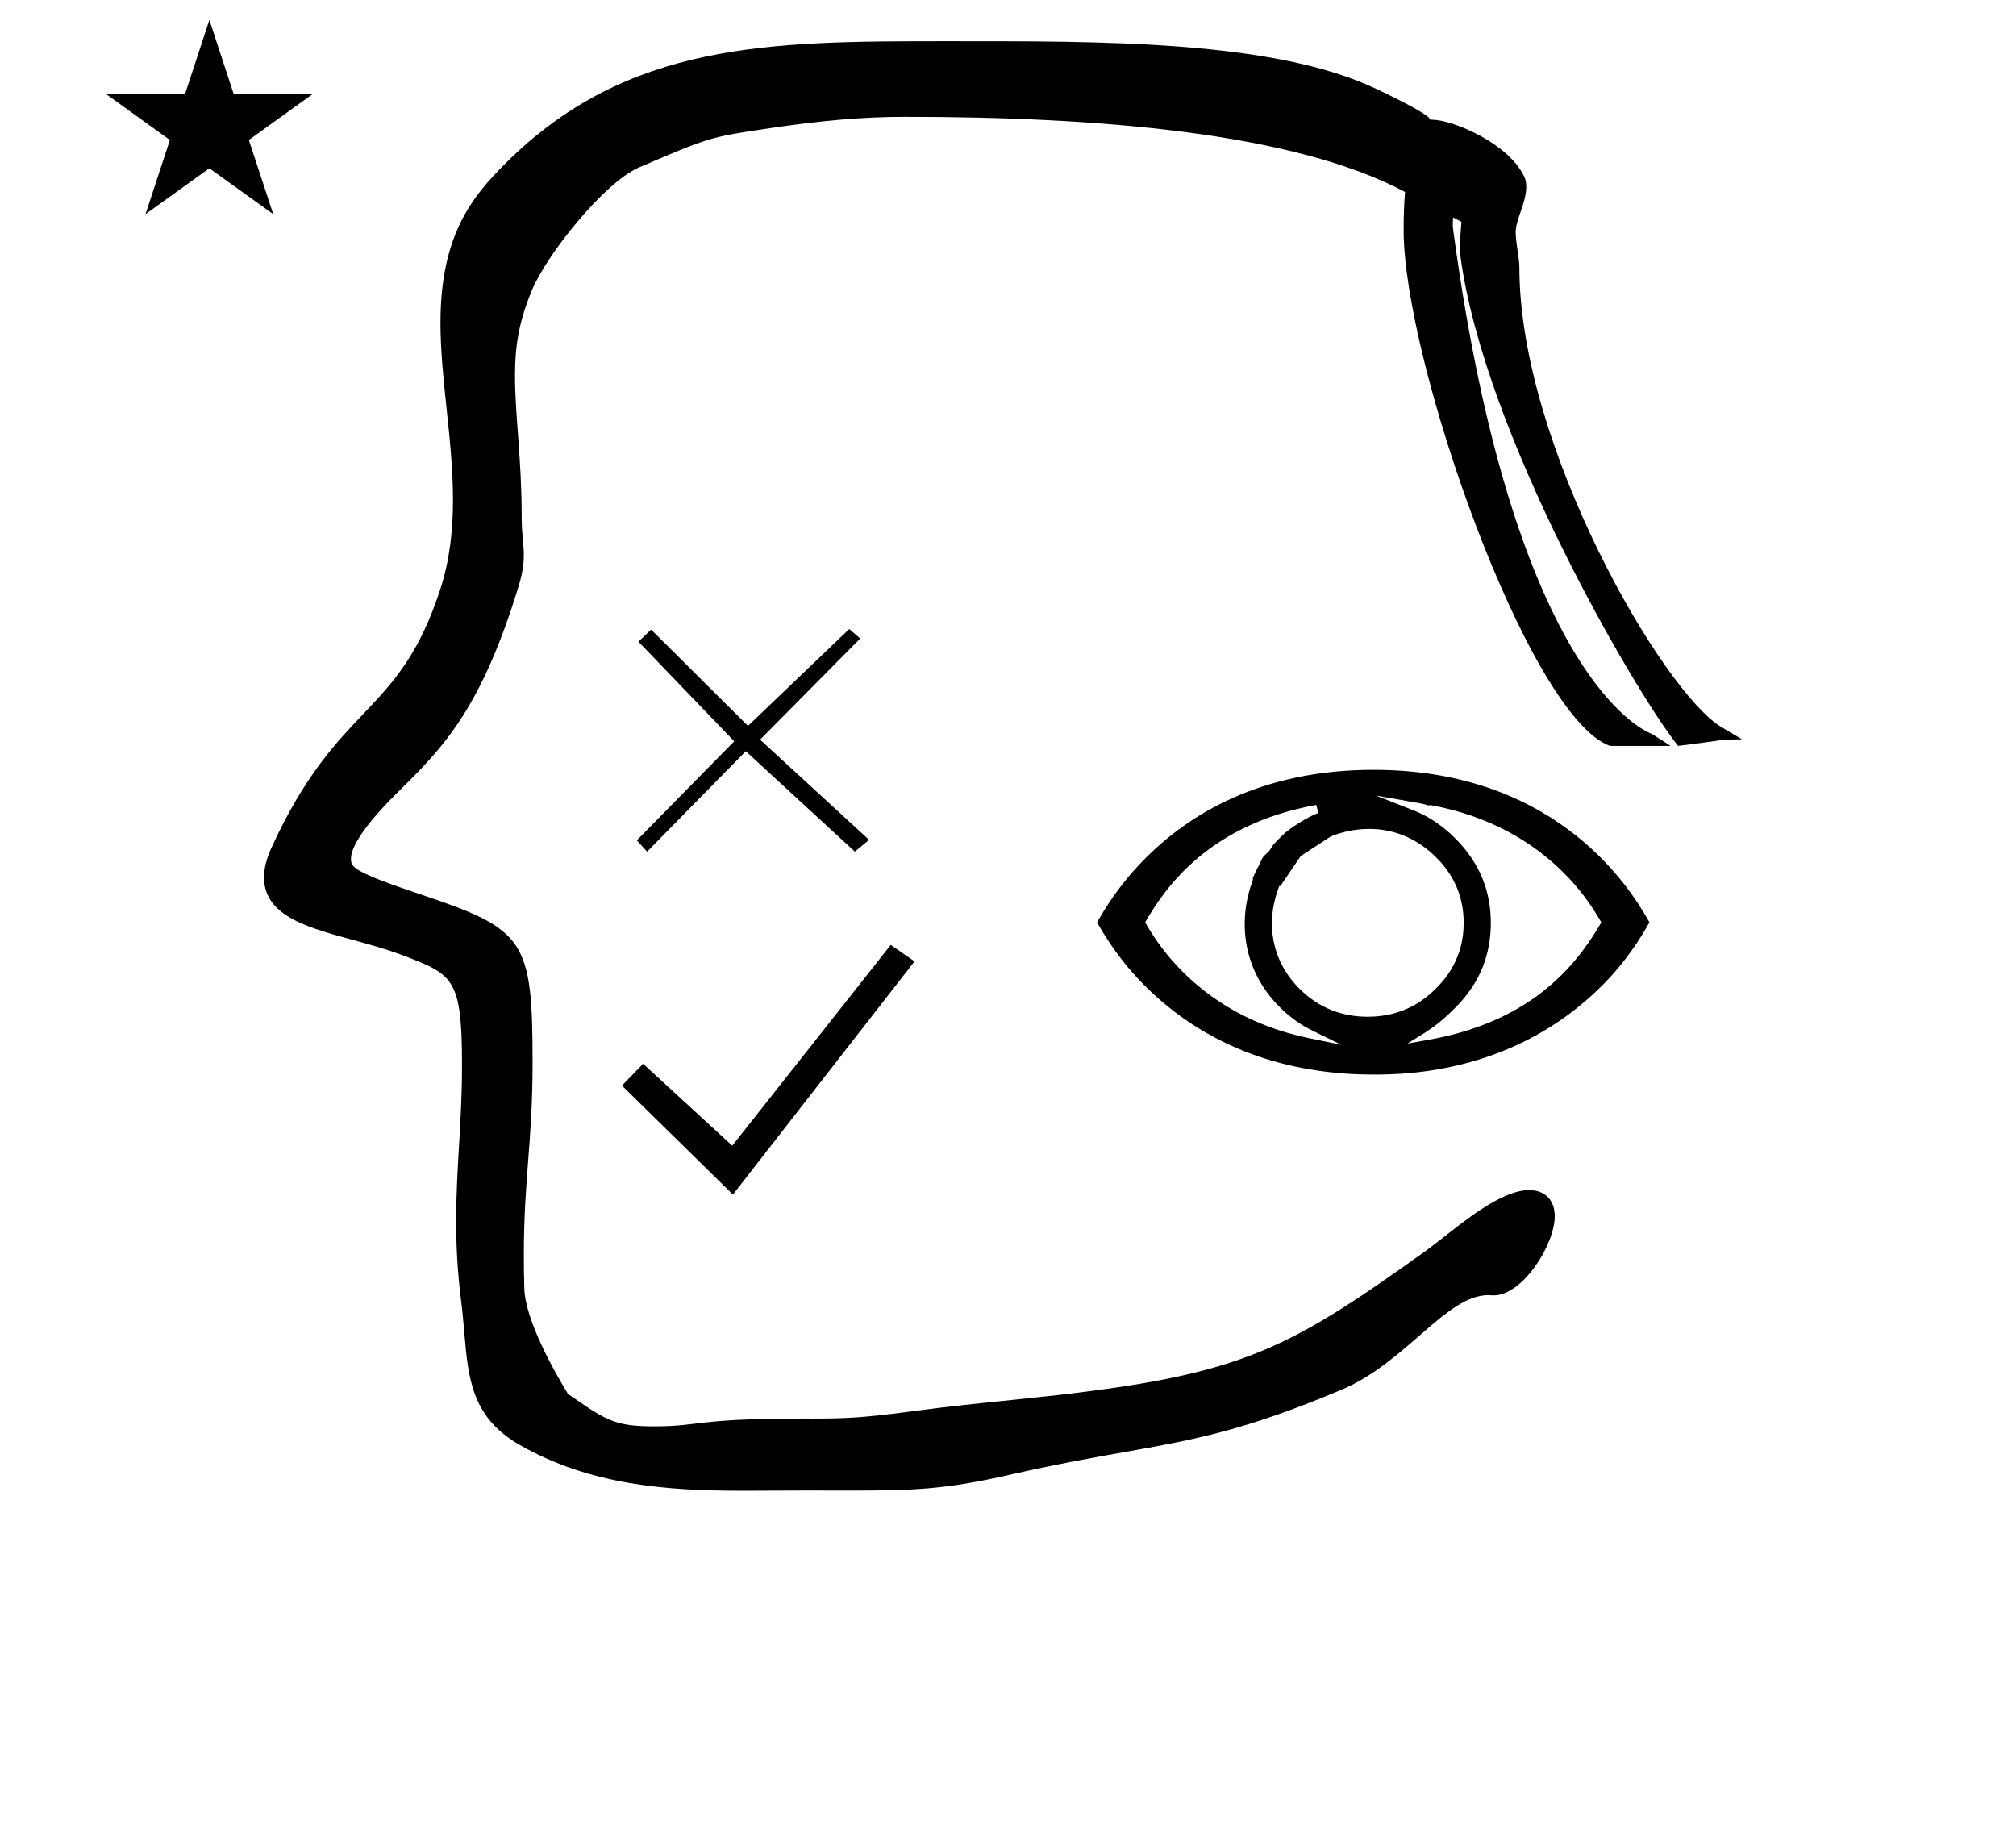 <?xml version="1.0" standalone="no"?>
<!DOCTYPE svg PUBLIC "-//W3C//DTD SVG 1.1//EN" "http://www.w3.org/Graphics/SVG/1.1/DTD/svg11.dtd" >
<svg xmlns="http://www.w3.org/2000/svg" xmlns:xlink="http://www.w3.org/1999/xlink" version="1.1" viewBox="-10 0 1092 1000">
  <g transform="matrix(1 0 0 -1 0 800)">
   <path fill="currentColor"
d="M667.896 324.801zM667.714 322.64zM797.528 300.154c0 16.927 -5.829 32.329 -19.28 45.78c-7.612 7.612 -15.3 12.277 -22.501 15.113l-20.438 8.05c25.244 -4.36 25.244 -4.36 28.56 -5.35
c0.364 0.124 0.841 0.223 1.318 0.135c31.184 -5.744 54.845 -19.633 71.792 -36.58c8.779 -8.78 14.801 -17.17 20.405 -26.88c-14.608 -25.361 -39.587 -53.972 -93.496 -63.578l-11.589 -2.065
c10.475 6.43 16.315 9.58 26.234 19.686c13.76 13.76 18.994 29.452 18.994 45.688zM730.911 249.312c-14.224 0 -26.722 4.873 -37.062 15.213c-15.031 15.033 -18.256 35.225 -11.626 53.579l0.771 2.131l0.513 -0.189
c10.421 15.38 10.421 15.38 11.03 16.268c16.287 10.662 16.287 10.662 16.503 10.69c11.501 4.837 36.278 9.24 57.038 -11.521c10.321 -10.32 14.704 -22.329 14.748 -35.136c0 -8.897 -1.884 -22.617 -14.751 -35.484
c-6.039 -6.039 -17.536 -15.55 -37.164 -15.55zM883.449 300.421c-8.001 14.2 -46.924 82.621 -149.449 82.621c-61.656 0 -100.325 -24.654 -123.281 -47.61c-9.776 -9.776 -18.212 -20.485 -26.493 -35.01
c7.325 -12.843 15.484 -23.909 25.743 -34.169c38.074 -38.074 84.889 -48.253 124.031 -48.253c18.822 0 76.804 1.198 123.759 48.154c13.43 13.43 21.469 26.747 25.69 34.267zM704.139 359.707
c-6.135 -2.308 -15.741 -8.386 -19.477 -12.122c-4.992 -4.992 -4.992 -4.992 -6.135 -6.897c-0.957 -1.598 -1.164 -1.799 -2.413 -2.926c-1.757 -1.586 -2.347 -2.304 -3.006 -3.984
c-0.518 -1.317 -3.614 -6.925 -4.482 -9.337c0.115 -0.566 0.034 -1.128 -0.117 -1.525c-7.066 -18.502 -7.411 -46.301 14.729 -68.44c5.749 -5.749 11.743 -9.767 17.498 -12.59l15.82 -7.761l-17.267 3.537
c-31.833 6.522 -53.85 21.22 -68.584 35.954c-8.742 8.743 -14.819 17.141 -20.42 26.806c10.512 18.218 33.947 52.929 92.656 63.605zM813 655c0 -96.686 78.088 -230.199 109.375 -248.775l11.199 -6.649
c-16.943 -0.479 1.189 0.9 -34.574 -3.575l-1.075 1.364c-22.007 27.924 -104.004 167.01 -116.903 264.233c-0.657 4.951 0.022 9.797 0.582 18.278c-1.384 0.709 -2.887 1.487 -4.522 2.341
c-0.028 -1.84 -0.322 -3.816 -0.045 -5.889c33.379 -249.661 107.546 -273.742 107.546 -273.742s6.912 -4.29 10.279 -6.586h-32.861c-44.145 16.128 -111.697 208.17 -111.697 279.331c0 8.735 0.303 15.313 0.785 20.685
c-60.664 32.337 -167.179 40.701 -270.885 40.701c-23.053 0 -45.523 -2.049 -73.394 -6.178c-32.323 -4.789 -32.323 -4.789 -70.615 -21.2c-18.916 -8.106 -50.214 -47.406 -58.166 -66.719
c-7.027 -17.066 -9.079 -30.268 -9.079 -45.891c0 -22.332 3.629 -44.376 3.629 -77.155c0 -8.992 1.146 -13.856 1.146 -20.192c0 -4.57 -0.613 -9.646 -2.732 -16.602c-19.949 -65.48 -40.317 -87.048 -63.832 -110.183
c-6.26 -6.16 -27.051 -26.617 -27.051 -37.788c0 -4.456 0.883 -6.908 38.345 -19.453c55.92 -18.727 60.025 -24.41 60.025 -90.977c0 -43.012 -4.741 -62.773 -4.741 -104.492c0 -5.5 0.082 -11.387 0.268 -17.767
c0.503 -17.292 16.451 -45.34 23.898 -57.535c1.196 -0.304 1.96 -1.182 1.96 -1.182c1.154 -0.667 2.484 -1.601 4.135 -2.744c16.051 -11.116 22.005 -13.185 40.843 -13.185c24.036 0 22.346 4.215 79.061 4.215
c0.316 0 6.945 -0.004 7.016 -0.004c14.799 0 25.668 0.227 52.102 3.801c20.202 2.732 38.827 4.615 56.509 6.404c120.938 12.233 143.711 24.148 222.178 80.195c2.234 1.596 5.144 3.854 8.457 6.428
c12.61 9.796 33.03 26.899 48.142 26.899c8.167 0 13.834 -4.96 13.834 -14.165c0 -15.447 -17.408 -42.849 -33.094 -42.849c-1.164 0 -1.565 0.13 -3.018 0.13c-22.643 0 -44.36 -36.526 -79.477 -51.29
c-52.886 -22.234 -80.298 -27.128 -117.459 -33.71c-17.255 -3.057 -36.65 -6.493 -61.881 -12.239c-34.725 -7.909 -51.63 -8.611 -86.754 -8.611c-0.252 0 -22.789 0.031 -25.081 0.031
c-11.312 0 -32.618 -0.123 -32.947 -0.123c-40.777 0 -82.505 2.866 -120.91 24.812c-26.096 14.912 -27.909 36.103 -30.045 61.059c-0.478 5.591 -0.977 11.399 -1.758 17.391c-1.965 15.716 -2.637 29.712 -2.637 42.892
c0 28.657 3.175 53.425 3.175 84.17c0 46.428 -4.599 49 -29.754 58.815c-27.318 10.658 -57.215 13.257 -70.834 26.876c-4.33 4.33 -6.665 9.689 -6.665 16.109c0 4.796 1.304 10.185 4.052 16.177
c36.495 79.597 68.637 70.074 91.371 139.761c5.203 15.944 6.937 32.253 6.937 48.68c0 32.563 -6.778 65.161 -6.778 95.812c0 47.649 17.241 68.384 35.051 86.193c66.242 66.241 143.674 66.356 238.901 66.356h0.988
c82.815 0 176.135 0.653 232.021 -25.848c43.555 -20.653 21.851 -15.711 32.456 -16.841c11.398 -1.217 39 -13 47.504 -30.405c4.316 -8.835 -4.123 -21.668 -4.504 -29.595c-0.258 -5.365 2 -14.343 2 -20zM47.504 749.016h42.703
l13.201 40.174l13.2 -40.174h42.704l-34.513 -24.843l13.2 -40.173l-34.592 24.843l-34.593 -24.843l13.201 40.173zM387 153l-60.101 59.025l11.447 11.807l48.293 -44.358l85.858 108.753l12.879 -8.943zM455.956 454.161l-54.239 -54.778
l59.025 -54.258l-7.685 -6.4l-59.092 54.398l-53.446 -54.398l-5.582 6.103l52.767 53.662l-51.871 53.958l6.855 6.558l52.47 -52.168l54.853 52.467z" />
  </g>

</svg>
